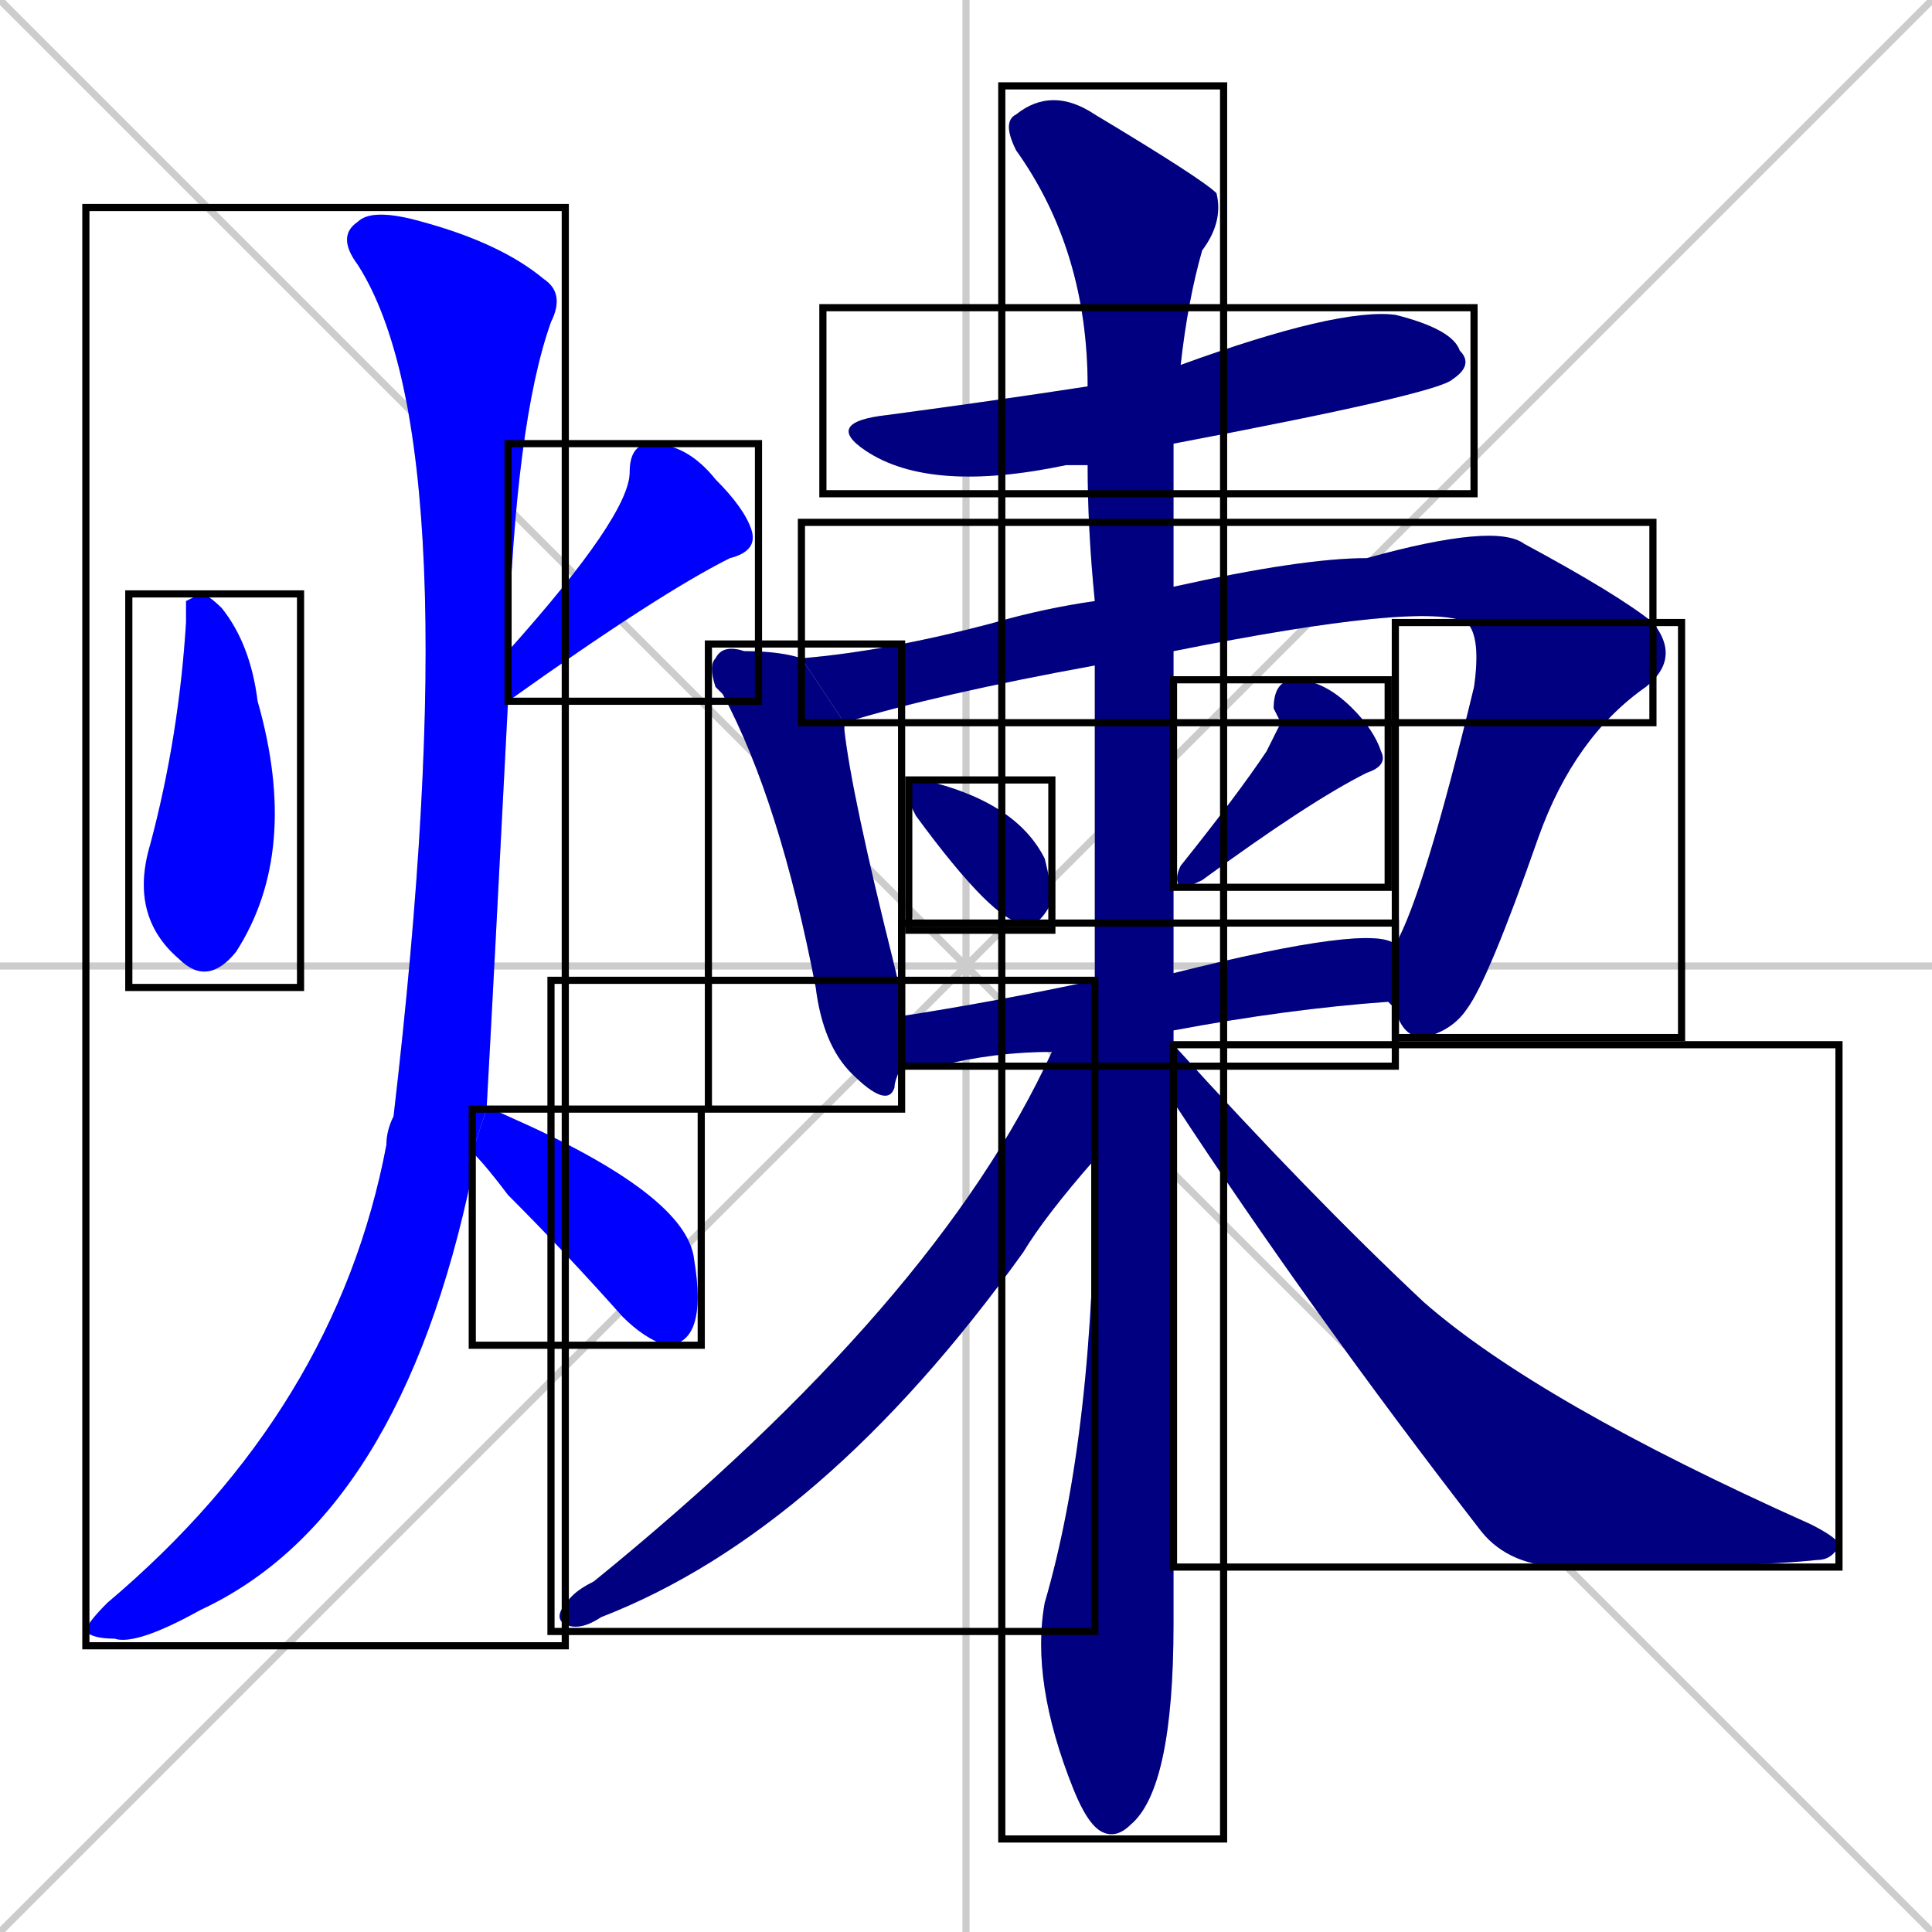 <svg xmlns="http://www.w3.org/2000/svg" xmlns:xlink="http://www.w3.org/1999/xlink" width="270" height="270"><defs><clipPath id="clip-mask-1"><use xlink:href="#rect-1" /></clipPath><clipPath id="clip-mask-2"><use xlink:href="#rect-2" /></clipPath><clipPath id="clip-mask-3"><use xlink:href="#rect-3" /></clipPath><clipPath id="clip-mask-4"><use xlink:href="#rect-4" /></clipPath><clipPath id="clip-mask-5"><use xlink:href="#rect-5" /></clipPath><clipPath id="clip-mask-6"><use xlink:href="#rect-6" /></clipPath><clipPath id="clip-mask-7"><use xlink:href="#rect-7" /></clipPath><clipPath id="clip-mask-8"><use xlink:href="#rect-8" /></clipPath><clipPath id="clip-mask-9"><use xlink:href="#rect-9" /></clipPath><clipPath id="clip-mask-10"><use xlink:href="#rect-10" /></clipPath><clipPath id="clip-mask-11"><use xlink:href="#rect-11" /></clipPath><clipPath id="clip-mask-12"><use xlink:href="#rect-12" /></clipPath><clipPath id="clip-mask-13"><use xlink:href="#rect-13" /></clipPath><clipPath id="clip-mask-14"><use xlink:href="#rect-14" /></clipPath></defs><path d="M 0 0 L 270 270 M 270 0 L 0 270 M 135 0 L 135 270 M 0 135 L 270 135" stroke="#CCCCCC" /><path d="M 26 84 L 28 83 Q 29 83 31 85 Q 35 90 36 98 Q 42 119 33 133 Q 29 138 25 134 Q 18 128 21 118 Q 25 103 26 87" fill="#CCCCCC"/><path d="M 71 91 Q 88 72 88 66 Q 88 62 91 62 Q 96 62 100 67 Q 104 71 105 74 Q 106 77 102 78 Q 92 83 71 98" fill="#CCCCCC"/><path d="M 66 162 L 66 164 Q 56 212 28 225 Q 19 230 16 229 Q 13 229 12 228 Q 12 227 15 224 Q 47 197 54 160 Q 54 158 55 156 Q 66 62 50 37 Q 47 33 50 31 Q 52 29 59 31 Q 70 34 76 39 Q 79 41 77 45 Q 72 59 71 91 L 71 98 Q 69 137 68 155 L 66 161" fill="#CCCCCC"/><path d="M 68 155 Q 69 155 71 156 Q 96 167 97 176 Q 98 182 97 185 Q 96 188 93 188 Q 90 187 87 184 Q 79 175 71 167 Q 68 163 66 161" fill="#CCCCCC"/><path d="M 152 65 Q 150 65 149 65 Q 130 69 121 63 Q 115 59 124 58 Q 139 56 152 54 L 165 51 Q 187 43 195 44 Q 203 46 204 49 Q 206 51 203 53 Q 201 55 164 62" fill="#CCCCCC"/><path d="M 126 149 Q 125 151 125 152 Q 124 155 119 150 Q 115 146 114 138 Q 109 112 101 97 Q 100 96 100 96 Q 99 93 100 92 Q 101 90 104 91 Q 109 91 112 92 L 118 101 Q 118 101 118 102 Q 119 111 125 135 Q 126 139 126 142" fill="#CCCCCC"/><path d="M 153 93 Q 131 97 118 101 L 112 92 Q 124 91 139 87 Q 146 85 153 84 L 164 82 Q 182 78 191 78 Q 209 73 213 76 Q 226 83 231 87 L 205 87 Q 199 84 164 91" fill="#CCCCCC"/><path d="M 195 132 Q 199 125 206 96 Q 207 89 205 87 L 231 87 Q 235 92 230 96 Q 220 103 215 117 Q 208 137 205 141 Q 203 144 199 145 Q 196 145 195 141" fill="#CCCCCC"/><path d="M 127 112 L 127 111 Q 127 109 129 109 Q 142 112 146 120 Q 147 124 147 126 Q 145 130 143 129 Q 139 129 128 114" fill="#CCCCCC"/><path d="M 179 101 L 178 99 Q 178 95 181 95 Q 185 95 189 99 Q 192 102 193 105 Q 194 107 191 108 Q 183 112 168 123 Q 166 124 165 124 Q 164 123 165 121 Q 173 111 177 105" fill="#CCCCCC"/><path d="M 147 147 Q 139 147 131 149 Q 127 149 126 149 L 126 142 Q 139 140 153 137 L 164 136 Q 192 129 195 132 L 195 141 Q 194 140 194 140 Q 180 141 164 144" fill="#CCCCCC"/><path d="M 164 209 L 164 227 Q 164 250 158 255 Q 156 257 154 256 Q 152 255 150 250 Q 144 235 146 224 Q 153 200 153 162 L 153 137 Q 153 115 153 94 Q 153 93 153 93 L 153 84 Q 152 74 152 65 L 152 54 Q 152 35 142 21 Q 140 17 142 16 Q 147 12 153 16 Q 168 25 170 27 Q 171 31 168 35 Q 166 42 165 51 L 164 62 Q 164 72 164 82 L 164 91 Q 164 115 164 136 L 164 144 Q 164 145 164 146 L 164 154" fill="#CCCCCC"/><path d="M 153 162 Q 146 170 143 175 Q 115 214 84 226 Q 81 228 79 227 Q 77 226 80 223 Q 81 222 83 221 Q 131 182 147 147 L 153 137" fill="#CCCCCC"/><path d="M 164 146 Q 183 167 199 182 Q 215 196 253 213 Q 257 215 257 216 Q 256 218 254 218 Q 245 219 219 219 Q 211 219 207 214 Q 183 183 164 154" fill="#CCCCCC"/><path d="M 26 84 L 28 83 Q 29 83 31 85 Q 35 90 36 98 Q 42 119 33 133 Q 29 138 25 134 Q 18 128 21 118 Q 25 103 26 87" fill="#0000ff" clip-path="url(#clip-mask-1)" /><path d="M 71 91 Q 88 72 88 66 Q 88 62 91 62 Q 96 62 100 67 Q 104 71 105 74 Q 106 77 102 78 Q 92 83 71 98" fill="#0000ff" clip-path="url(#clip-mask-2)" /><path d="M 66 162 L 66 164 Q 56 212 28 225 Q 19 230 16 229 Q 13 229 12 228 Q 12 227 15 224 Q 47 197 54 160 Q 54 158 55 156 Q 66 62 50 37 Q 47 33 50 31 Q 52 29 59 31 Q 70 34 76 39 Q 79 41 77 45 Q 72 59 71 91 L 71 98 Q 69 137 68 155 L 66 161" fill="#0000ff" clip-path="url(#clip-mask-3)" /><path d="M 68 155 Q 69 155 71 156 Q 96 167 97 176 Q 98 182 97 185 Q 96 188 93 188 Q 90 187 87 184 Q 79 175 71 167 Q 68 163 66 161" fill="#0000ff" clip-path="url(#clip-mask-4)" /><path d="M 152 65 Q 150 65 149 65 Q 130 69 121 63 Q 115 59 124 58 Q 139 56 152 54 L 165 51 Q 187 43 195 44 Q 203 46 204 49 Q 206 51 203 53 Q 201 55 164 62" fill="#000080" clip-path="url(#clip-mask-5)" /><path d="M 126 149 Q 125 151 125 152 Q 124 155 119 150 Q 115 146 114 138 Q 109 112 101 97 Q 100 96 100 96 Q 99 93 100 92 Q 101 90 104 91 Q 109 91 112 92 L 118 101 Q 118 101 118 102 Q 119 111 125 135 Q 126 139 126 142" fill="#000080" clip-path="url(#clip-mask-6)" /><path d="M 153 93 Q 131 97 118 101 L 112 92 Q 124 91 139 87 Q 146 85 153 84 L 164 82 Q 182 78 191 78 Q 209 73 213 76 Q 226 83 231 87 L 205 87 Q 199 84 164 91" fill="#000080" clip-path="url(#clip-mask-7)" /><path d="M 195 132 Q 199 125 206 96 Q 207 89 205 87 L 231 87 Q 235 92 230 96 Q 220 103 215 117 Q 208 137 205 141 Q 203 144 199 145 Q 196 145 195 141" fill="#000080" clip-path="url(#clip-mask-8)" /><path d="M 127 112 L 127 111 Q 127 109 129 109 Q 142 112 146 120 Q 147 124 147 126 Q 145 130 143 129 Q 139 129 128 114" fill="#000080" clip-path="url(#clip-mask-9)" /><path d="M 179 101 L 178 99 Q 178 95 181 95 Q 185 95 189 99 Q 192 102 193 105 Q 194 107 191 108 Q 183 112 168 123 Q 166 124 165 124 Q 164 123 165 121 Q 173 111 177 105" fill="#000080" clip-path="url(#clip-mask-10)" /><path d="M 147 147 Q 139 147 131 149 Q 127 149 126 149 L 126 142 Q 139 140 153 137 L 164 136 Q 192 129 195 132 L 195 141 Q 194 140 194 140 Q 180 141 164 144" fill="#000080" clip-path="url(#clip-mask-11)" /><path d="M 164 209 L 164 227 Q 164 250 158 255 Q 156 257 154 256 Q 152 255 150 250 Q 144 235 146 224 Q 153 200 153 162 L 153 137 Q 153 115 153 94 Q 153 93 153 93 L 153 84 Q 152 74 152 65 L 152 54 Q 152 35 142 21 Q 140 17 142 16 Q 147 12 153 16 Q 168 25 170 27 Q 171 31 168 35 Q 166 42 165 51 L 164 62 Q 164 72 164 82 L 164 91 Q 164 115 164 136 L 164 144 Q 164 145 164 146 L 164 154" fill="#000080" clip-path="url(#clip-mask-12)" /><path d="M 153 162 Q 146 170 143 175 Q 115 214 84 226 Q 81 228 79 227 Q 77 226 80 223 Q 81 222 83 221 Q 131 182 147 147 L 153 137" fill="#000080" clip-path="url(#clip-mask-13)" /><path d="M 164 146 Q 183 167 199 182 Q 215 196 253 213 Q 257 215 257 216 Q 256 218 254 218 Q 245 219 219 219 Q 211 219 207 214 Q 183 183 164 154" fill="#000080" clip-path="url(#clip-mask-14)" /><rect x="18" y="83" width="24" height="55" id="rect-1" fill="transparent" stroke="#000000"><animate attributeName="y" from="28" to="83" dur="0.204" begin="0; animate14.end + 1s" id="animate1" fill="freeze"/></rect><rect x="71" y="62" width="35" height="36" id="rect-2" fill="transparent" stroke="#000000"><set attributeName="y" to="26" begin="0; animate14.end + 1s" /><animate attributeName="y" from="26" to="62" dur="0.133" begin="animate1.end + 0.5" id="animate2" fill="freeze"/></rect><rect x="12" y="29" width="67" height="201" id="rect-3" fill="transparent" stroke="#000000"><set attributeName="y" to="-172" begin="0; animate14.end + 1s" /><animate attributeName="y" from="-172" to="29" dur="0.744" begin="animate2.end + 0.5" id="animate3" fill="freeze"/></rect><rect x="66" y="155" width="32" height="33" id="rect-4" fill="transparent" stroke="#000000"><set attributeName="x" to="34" begin="0; animate14.end + 1s" /><animate attributeName="x" from="34" to="66" dur="0.119" begin="animate3.end + 0.5" id="animate4" fill="freeze"/></rect><rect x="115" y="43" width="91" height="26" id="rect-5" fill="transparent" stroke="#000000"><set attributeName="x" to="24" begin="0; animate14.end + 1s" /><animate attributeName="x" from="24" to="115" dur="0.337" begin="animate4.end + 0.5" id="animate5" fill="freeze"/></rect><rect x="99" y="90" width="27" height="65" id="rect-6" fill="transparent" stroke="#000000"><set attributeName="y" to="25" begin="0; animate14.end + 1s" /><animate attributeName="y" from="25" to="90" dur="0.241" begin="animate5.end + 0.5" id="animate6" fill="freeze"/></rect><rect x="112" y="73" width="119" height="28" id="rect-7" fill="transparent" stroke="#000000"><set attributeName="x" to="-7" begin="0; animate14.end + 1s" /><animate attributeName="x" from="-7" to="112" dur="0.441" begin="animate6.end + 0.5" id="animate7" fill="freeze"/></rect><rect x="195" y="87" width="40" height="58" id="rect-8" fill="transparent" stroke="#000000"><set attributeName="y" to="29" begin="0; animate14.end + 1s" /><animate attributeName="y" from="29" to="87" dur="0.215" begin="animate7.end" id="animate8" fill="freeze"/></rect><rect x="127" y="109" width="20" height="21" id="rect-9" fill="transparent" stroke="#000000"><set attributeName="x" to="107" begin="0; animate14.end + 1s" /><animate attributeName="x" from="107" to="127" dur="0.074" begin="animate8.end + 0.5" id="animate9" fill="freeze"/></rect><rect x="164" y="95" width="30" height="29" id="rect-10" fill="transparent" stroke="#000000"><set attributeName="y" to="66" begin="0; animate14.end + 1s" /><animate attributeName="y" from="66" to="95" dur="0.107" begin="animate9.end + 0.5" id="animate10" fill="freeze"/></rect><rect x="126" y="129" width="69" height="20" id="rect-11" fill="transparent" stroke="#000000"><set attributeName="x" to="57" begin="0; animate14.end + 1s" /><animate attributeName="x" from="57" to="126" dur="0.256" begin="animate10.end + 0.5" id="animate11" fill="freeze"/></rect><rect x="140" y="12" width="31" height="245" id="rect-12" fill="transparent" stroke="#000000"><set attributeName="y" to="-233" begin="0; animate14.end + 1s" /><animate attributeName="y" from="-233" to="12" dur="0.907" begin="animate11.end + 0.5" id="animate12" fill="freeze"/></rect><rect x="77" y="137" width="76" height="91" id="rect-13" fill="transparent" stroke="#000000"><set attributeName="x" to="153" begin="0; animate14.end + 1s" /><animate attributeName="x" from="153" to="77" dur="0.281" begin="animate12.end + 0.5" id="animate13" fill="freeze"/></rect><rect x="164" y="146" width="93" height="73" id="rect-14" fill="transparent" stroke="#000000"><set attributeName="x" to="71" begin="0; animate14.end + 1s" /><animate attributeName="x" from="71" to="164" dur="0.344" begin="animate13.end + 0.5" id="animate14" fill="freeze"/></rect></svg>